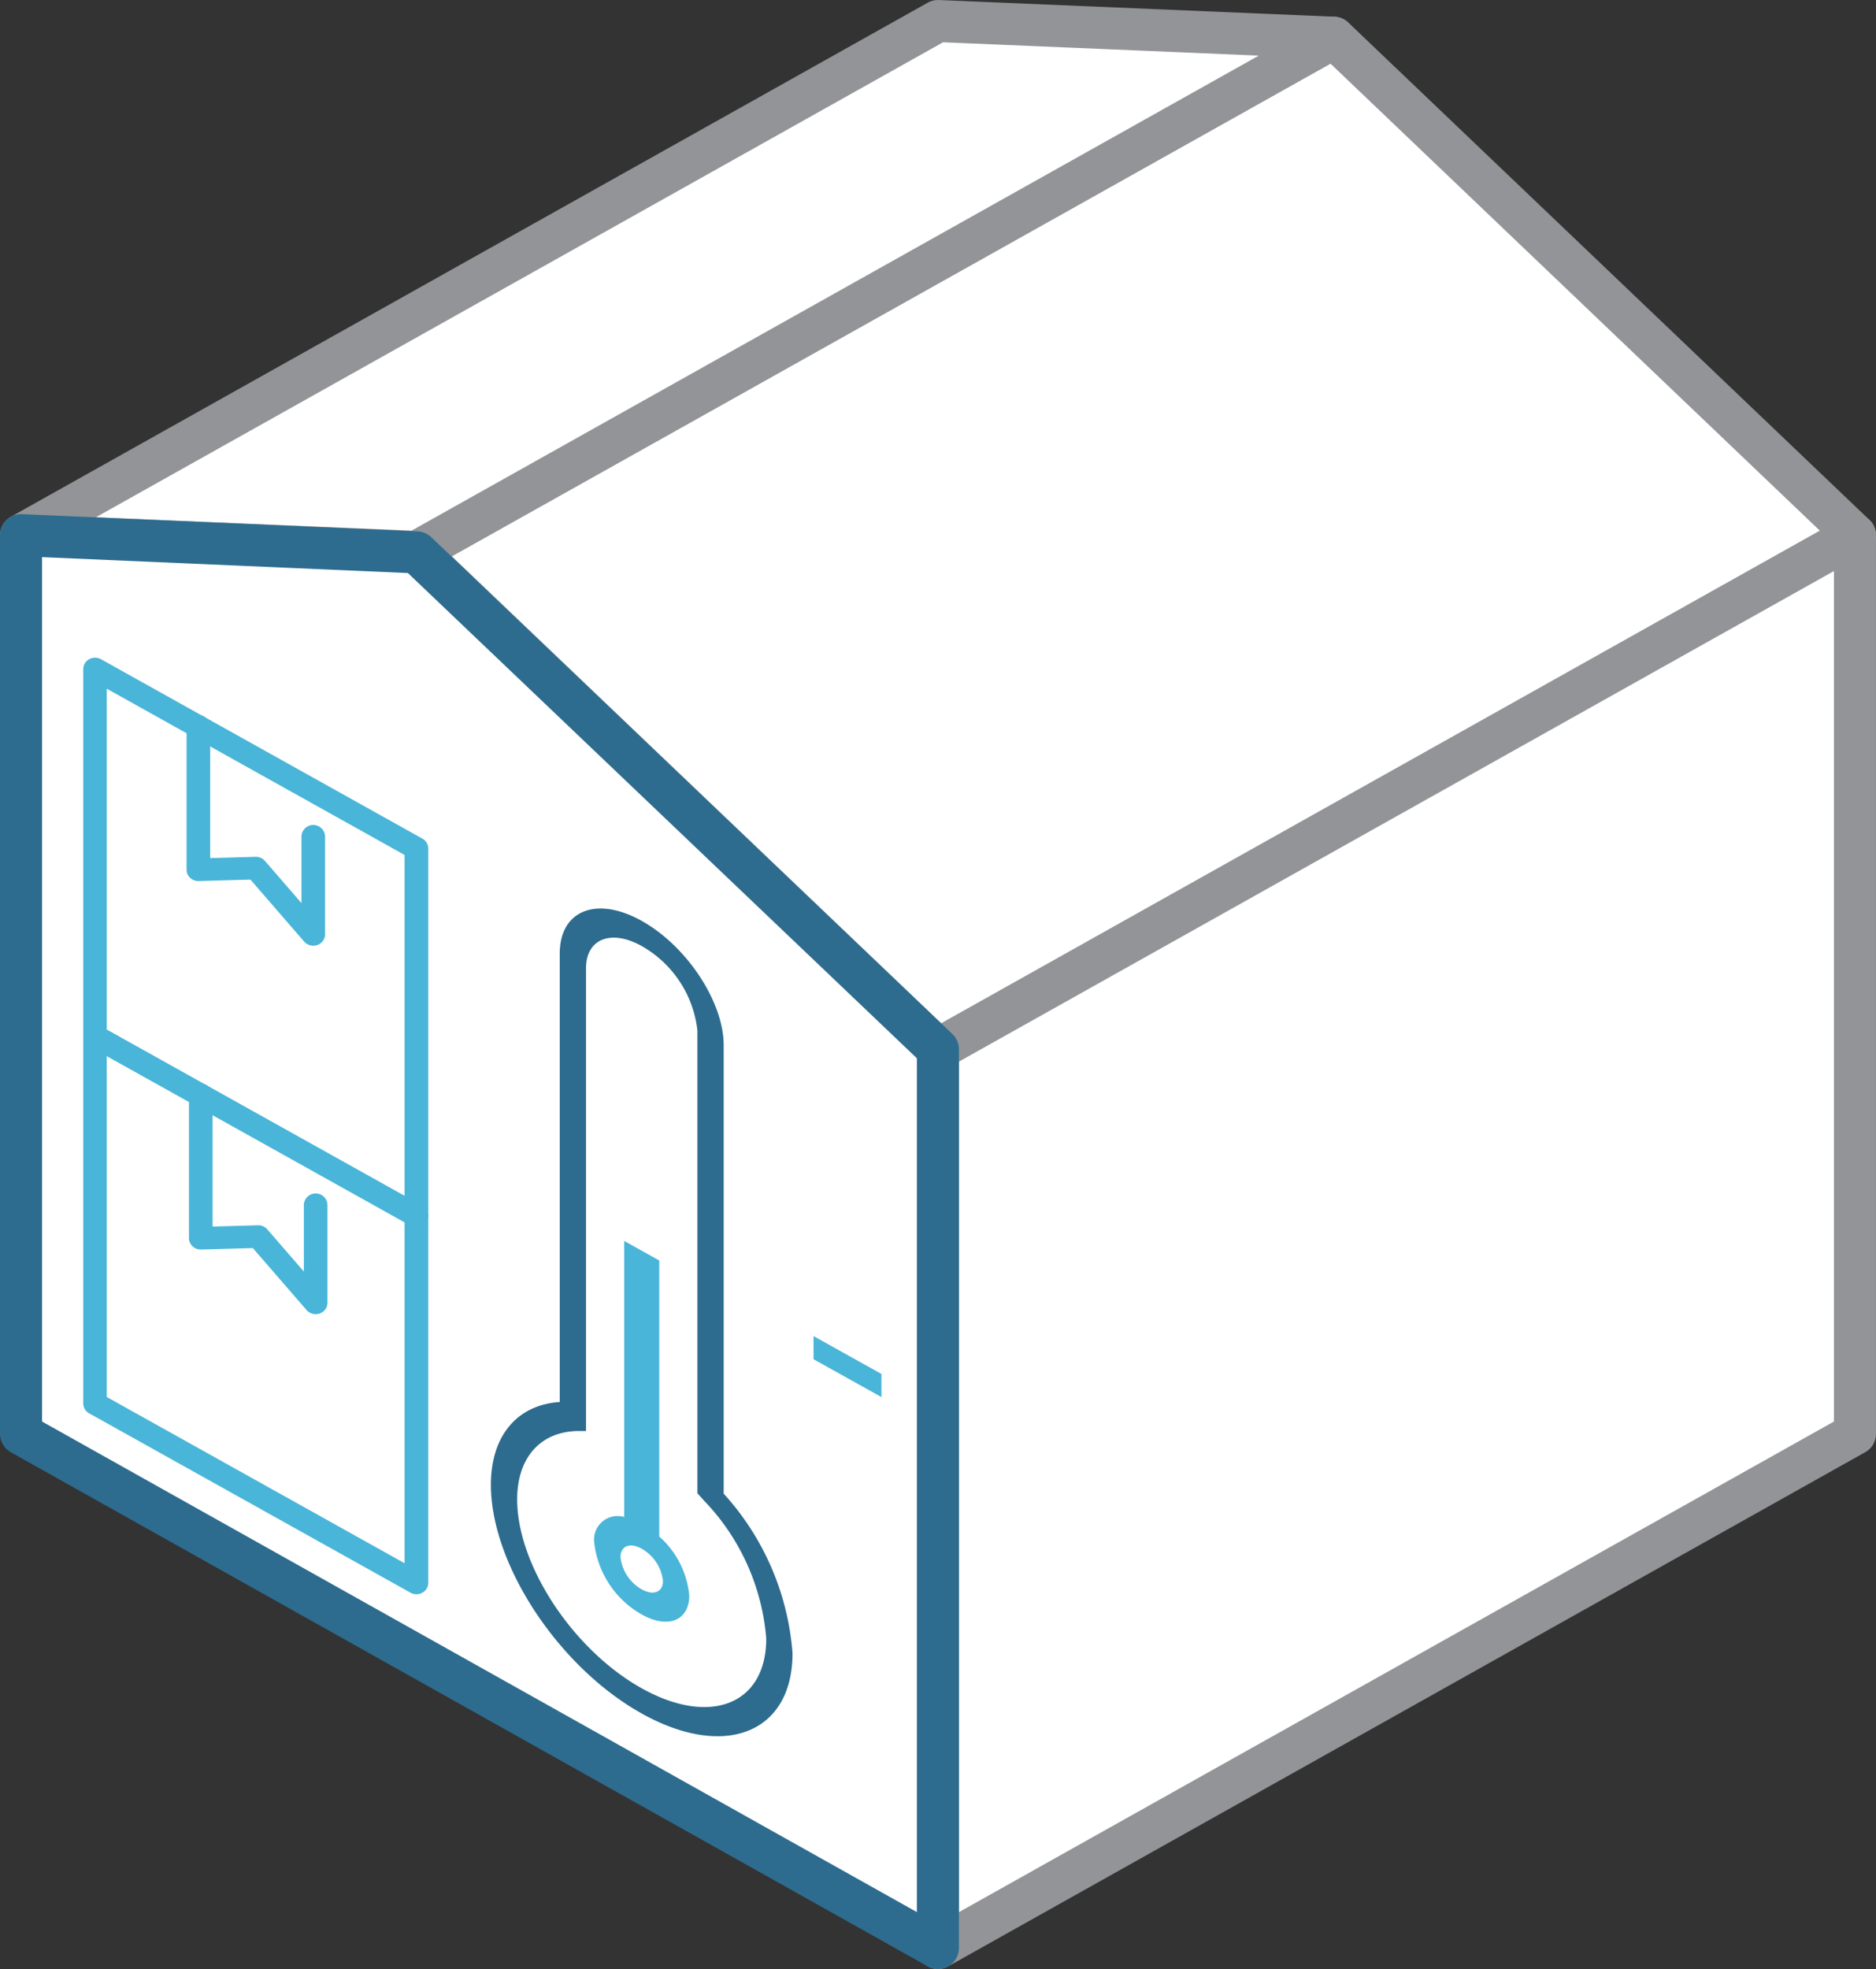 <svg xmlns="http://www.w3.org/2000/svg" width="89.264" height="93.656" viewBox="0 0 89.264 93.656">
  <rect x="0" y="0" width="89.264" height="93.656" fill="#333333" stroke="none"/>
  <g id="Cold-warehouse-icon" transform="translate(-52.223 -56.445)">
    <g id="Group_773" data-name="Group 773" transform="translate(53.223 57.445)">
      <g id="Group_769" data-name="Group 769">
        <path id="Path_1753" data-name="Path 1753" d="M157.633,82.69,114,107.144,89.2,83.483l43.632-24.455Z" transform="translate(-70.369 -58.235)" fill="#fff" stroke="#929497" stroke-linejoin="round" stroke-width="2"/>
        <path id="Path_1754" data-name="Path 1754" d="M115.682,58.239,72.05,82.694,53.223,81.9,96.855,57.445Z" transform="translate(-53.223 -57.445)" fill="#fff" stroke="#929497" stroke-linejoin="round" stroke-width="2"/>
        <path id="Path_1755" data-name="Path 1755" d="M180.224,106.236,136.592,130.69v42.747l43.632-24.455Z" transform="translate(-92.961 -81.781)" fill="#fff" stroke="#929497" stroke-linejoin="round" stroke-width="2"/>
        <path id="Path_1756" data-name="Path 1756" d="M53.223,148.982V106.236l18.827.819,24.8,23.635v42.747Z" transform="translate(-53.223 -81.781)" fill="#fff" stroke="#2d6c8e" stroke-linejoin="round" stroke-width="2"/>
      </g>
      <g id="Group_772" data-name="Group 772" transform="translate(2.961 30.285)">
        <g id="Group_770" data-name="Group 770">
          <path id="Path_1757" data-name="Path 1757" d="M74.3,134.282a.586.586,0,0,0,.191-.032.54.54,0,0,0,.371-.506v-4.665a.562.562,0,0,0-1.123,0v3.176L72,130.249a.562.562,0,0,0-.449-.194l-2.155.061v-6.264a.562.562,0,0,0-1.123,0v6.818a.527.527,0,0,0,.171.386.572.572,0,0,0,.408.152l2.459-.07,2.558,2.95A.572.572,0,0,0,74.3,134.282Z" transform="translate(-63.356 -120.585)" fill="#49b5d8"/>
          <path id="Path_1758" data-name="Path 1758" d="M74.521,169.251a.586.586,0,0,0,.191-.032.54.54,0,0,0,.371-.506v-4.666a.562.562,0,0,0-1.123,0v3.176l-1.739-2.006a.562.562,0,0,0-.449-.194l-2.155.061v-6.264a.562.562,0,0,0-1.123,0v6.818a.526.526,0,0,0,.171.385.559.559,0,0,0,.408.152l2.459-.069,2.558,2.95A.572.572,0,0,0,74.521,169.251Z" transform="translate(-63.463 -138.027)" fill="#49b5d8"/>
          <path id="Path_1759" data-name="Path 1759" d="M74.453,144.865,59.16,136.33a.535.535,0,0,1-.279-.465V118.406a.535.535,0,0,1,.282-.466.583.583,0,0,1,.563,0l15.294,8.535a.534.534,0,0,1,.278.465V144.4a.533.533,0,0,1-.282.466.58.58,0,0,1-.279.072A.586.586,0,0,1,74.453,144.865ZM60,119.342v16.214l14.171,7.908V127.25Z" transform="translate(-58.881 -117.869)" fill="#49b5d8"/>
          <path id="Path_1760" data-name="Path 1760" d="M74.453,179.733,59.16,171.2a.535.535,0,0,1-.279-.465V153.275a.535.535,0,0,1,.282-.466.584.584,0,0,1,.563,0l15.294,8.535a.536.536,0,0,1,.278.465v17.459a.533.533,0,0,1-.282.466.582.582,0,0,1-.563,0ZM60,154.211v16.213l14.171,7.908V162.119Z" transform="translate(-58.881 -135.261)" fill="#49b5d8"/>
        </g>
        <g id="Group_771" data-name="Group 771" transform="translate(19.397 11.929)">
          <path id="Path_1761" data-name="Path 1761" d="M95.944,169.075c0-2.323,1.246-3.8,3.276-3.934V143.814c0-2.06,1.75-2.759,3.9-1.558s3.9,3.854,3.9,5.914V169.5a12.691,12.691,0,0,1,3.276,7.591c0,3.79-3.219,5.075-7.176,2.866S95.944,172.865,95.944,169.075Zm4.526-24.563V166.52h-.312c-1.828-.006-2.964,1.241-2.964,3.254,0,3.13,2.658,7.159,5.926,8.984s5.925.762,5.925-2.367a10.681,10.681,0,0,0-2.964-6.564l-.311-.347V147.471a5.289,5.289,0,0,0-2.65-4.018C101.659,142.637,100.47,143.112,100.47,144.512Z" transform="translate(-95.944 -141.668)" fill="#2d6c8e"/>
          <path id="Path_1762" data-name="Path 1762" d="M105.337,187.551a4.511,4.511,0,0,0,2.26,3.427c1.247.7,2.261.291,2.261-.9a4.259,4.259,0,0,0-1.427-2.807v-13.13l-1.668-.931v13.13A1.12,1.12,0,0,0,105.337,187.551Zm1.25.7c0-.533.453-.714,1.01-.4a2.016,2.016,0,0,1,1.011,1.531c0,.534-.453.715-1.011.4A2.016,2.016,0,0,1,106.587,188.249Z" transform="translate(-100.421 -157.399)" fill="#49b5d8"/>
          <path id="Path_1763" data-name="Path 1763" d="M125.278,182.246l3.231,1.8v1.1l-3.231-1.8Z" transform="translate(-109.926 -161.908)" fill="#49b5d8"/>
        </g>
      </g>
    </g>
  </g>
</svg>
